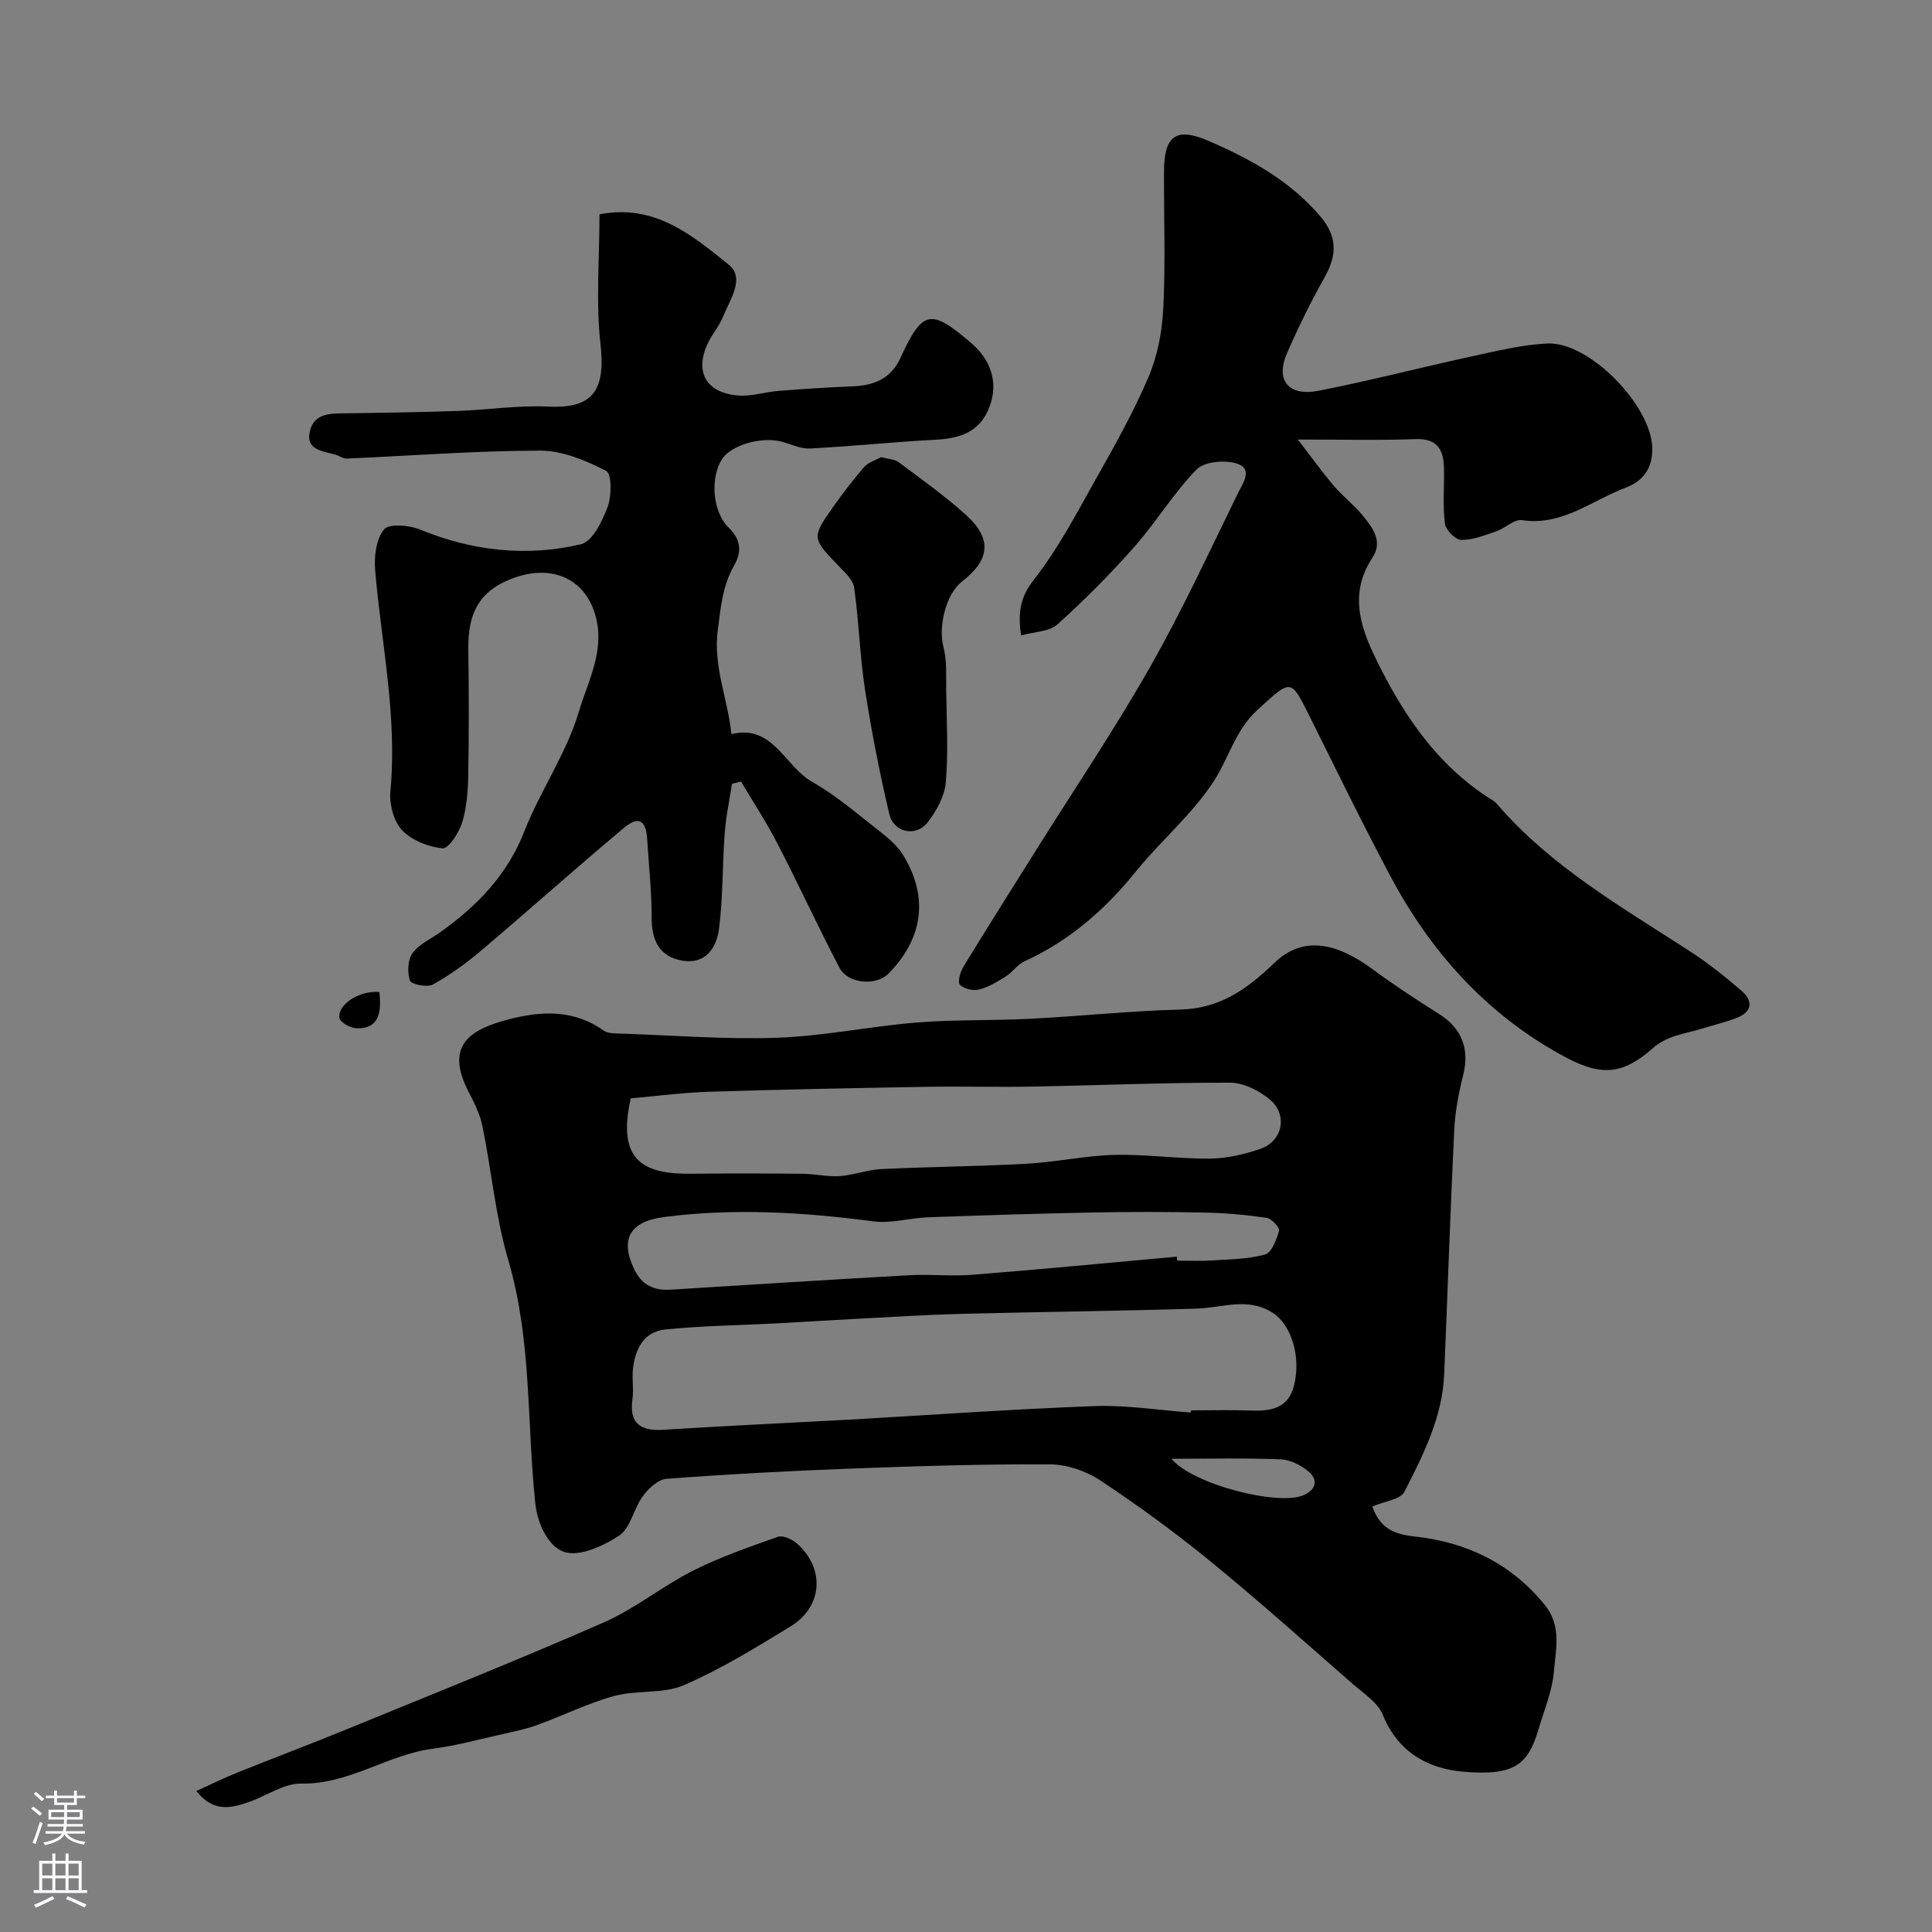 <svg enable-background="new 0 0 400 400" viewBox="0 0 400 400" xmlns="http://www.w3.org/2000/svg"><rect x="0" y="0" width="400" height="400" fill="#808080" stroke="none"/><g fill="#010000"><path d="m284.13 311.9c1.6 4.64 4.65 5.77 8.87 6.23 10.72 1.17 19.91 5.61 26.87 14.2 3.48 4.3 2.23 9.22 1.84 13.83-.34 3.98-1.99 7.85-3.14 11.75-2.21 7.51-5.03 9.77-15.51 8.91-7.43-.61-13.65-4.05-16.78-11.82-1.01-2.51-3.91-4.35-6.12-6.28-9.79-8.55-19.47-17.22-29.52-25.44-7.32-5.98-14.99-11.58-22.87-16.8-2.95-1.95-6.92-3.29-10.43-3.3-13.76-.07-27.53.36-41.28.88-12.7.47-25.4 1.16-38.08 2.11-1.74.13-3.73 2.02-4.9 3.61-1.89 2.57-2.52 6.57-4.89 8.15-3.28 2.18-8.29 4.44-11.44 3.37-2.95-1-5.43-5.33-5.93-10.11-1.76-16.76-.72-33.78-5.58-50.28-2.65-9-3.47-18.52-5.36-27.76-.51-2.51-1.74-4.92-2.92-7.23-4.95-9.63.57-12.81 8.2-14.83 6.78-1.8 13.58-2.16 19.8 2.27.94.67 2.51.59 3.8.64 10.76.37 21.54 1.24 32.28.85 9.62-.35 19.17-2.37 28.79-3.15 7.79-.63 15.64-.37 23.45-.77 10.36-.53 20.7-1.64 31.06-1.91 8.21-.21 13.76-4.15 19.5-9.66 5.87-5.64 12.73-4.31 20.41 1.36 4.45 3.29 9.11 6.32 13.79 9.28 4.6 2.91 6.23 7.21 4.92 12.47-.94 3.77-1.69 7.65-1.88 11.52-.82 16.85-1.37 33.72-2.08 50.58-.38 8.88-4.34 16.66-8.25 24.32-.83 1.58-4.1 1.92-6.62 3.01zm-37.61-19.45c.01-.15.02-.3.03-.45 4.16 0 8.33-.12 12.48.04 4.12.16 7.71-.49 8.87-5.11 1.55-6.16-.63-12.65-4.31-15.07-5.19-3.4-10.47-1.09-15.79-.93-16.24.51-32.5.67-48.74 1.09-7.26.19-14.51.65-21.77 1.03-5.43.28-10.85.64-16.28.93-7.77.41-15.57.49-23.3 1.28-4.47.46-6.26 4.15-6.68 8.32-.2 1.98.2 4.02-.08 5.98-.73 5.13 1.59 6.77 6.43 6.46 12.51-.79 25.03-1.38 37.55-2.05.33-.02.66-.04 1-.05 16.94-.98 33.88-2.18 50.84-2.81 6.56-.22 13.17.86 19.75 1.34zm-115.93-65.05c-2.98 13.13 2.87 15.73 12.63 15.61 7.65-.09 15.31-.07 22.96.01 2.56.02 5.14.65 7.67.48 2.88-.2 5.71-1.31 8.59-1.45 10.08-.49 20.18-.56 30.25-1.12 6.04-.33 12.03-1.68 18.06-1.82 6.58-.16 13.18.83 19.76.77 3.51-.04 7.13-.88 10.46-2.03 4.62-1.61 5.71-7.08 1.91-10.23-2.21-1.83-5.4-3.45-8.16-3.46-13.75-.03-27.49.56-41.24.81-7.19.13-14.38-.08-21.57.04-15.08.26-30.16.56-45.23 1.03-5.37.18-10.71.89-16.09 1.36zm113.06 32.78c.02.27.05.54.07.82 2.33 0 4.67.12 7-.03 3.76-.25 7.62-.25 11.19-1.24 1.37-.38 2.39-3.09 2.91-4.92.18-.64-1.55-2.52-2.58-2.67-4.22-.62-8.51-1-12.78-1.09-7.69-.16-15.38-.17-23.07-.02-11.43.22-22.87.58-34.29 1-3.77.14-7.62 1.32-11.28.84-14.45-1.9-28.87-2.78-43.39-.89-7.01.91-9.12 4.6-6.12 10.81 1.6 3.32 4.11 4.43 7.56 4.22 16.46-1.02 32.92-2.07 49.39-2.99 4.35-.24 8.75.26 13.08-.09 14.11-1.12 28.2-2.48 42.31-3.75zm-1.12 41.84c4.46 5.38 22.31 9.85 27.43 7.51 2.62-1.2 2.95-3.21.91-4.91-1.55-1.29-3.75-2.4-5.71-2.48-7.25-.3-14.52-.12-22.63-.12z"/><path d="m268.71 91c3.01 3.91 5.12 6.86 7.47 9.61 1.83 2.15 4.13 3.9 5.92 6.08 2.06 2.52 4.29 5.37 2.04 8.78-5.25 7.94-2.07 15.43 1.5 22.51 5.34 10.6 12.05 20.3 22.26 27 .68.45 1.47.82 1.98 1.42 11.22 13.07 25.99 21.45 40.16 30.66 3.69 2.4 7.17 5.18 10.51 8.06 2.41 2.07 2.29 4.34-.94 5.6-2.4.94-4.92 1.53-7.39 2.29-3.48 1.08-6.98 1.3-10.15 4.11-6.89 6.1-11.6 5.29-18.96 1.22-15.44-8.54-26.92-21.3-35.18-36.83-5.76-10.81-11.12-21.82-16.58-32.79-4.19-8.41-3.9-8.18-10.94-1.81-4.63 4.19-5.98 9.99-9.09 14.8-4.43 6.84-10.94 12.29-16.12 18.69-6.4 7.93-13.8 14.39-23.12 18.64-1.44.66-2.43 2.23-3.81 3.1-1.75 1.1-3.6 2.24-5.56 2.73-1.23.31-3.18-.14-3.97-1.01-.53-.58.1-2.7.77-3.79 4.93-8.07 9.99-16.06 15.01-24.07 7.88-12.57 16.19-24.9 23.52-37.78 6.66-11.69 12.32-23.96 18.24-36.06.93-1.91 3.27-5.05-.16-6.17-2.48-.81-6.75-.45-8.37 1.2-4.77 4.87-8.35 10.88-12.88 16.01-4.99 5.65-10.34 11.04-15.95 16.08-1.68 1.51-4.73 1.5-7.52 2.28-.69-4.86-.16-7.96 2.7-11.6 4.99-6.37 8.81-13.7 12.8-20.8 3.89-6.92 7.82-13.87 10.91-21.16 1.87-4.4 2.81-9.43 3.04-14.22.46-9.34.12-18.72.14-28.09.01-7.6 2.44-9.47 9.32-6.48 8.62 3.74 16.81 8.23 23.06 15.6 3.41 4.03 3.59 7.82.85 12.66-2.86 5.06-5.43 10.31-7.75 15.63-2.46 5.66.26 9.04 6.61 7.79 10.52-2.07 20.92-4.78 31.4-7.05 5.24-1.14 10.54-2.46 15.86-2.72 8.74-.43 21.46 12.82 21.74 21.51.14 4.41-2.01 7.03-5.55 8.36-6.98 2.63-13.11 7.96-21.44 6.7-1.59-.24-3.42 1.66-5.25 2.29-2.39.82-4.87 1.83-7.31 1.8-1.19-.01-3.22-2.07-3.38-3.39-.46-3.77-.11-7.64-.19-11.47-.08-3.77-1.33-6.17-5.88-6.01-7.57.29-15.19.09-24.37.09z"/><path d="m124.12 44.37c11.45-2.23 19.24 4.39 26.75 10.43 3.47 2.79.21 7.33-1.22 10.86-.73 1.79-2.05 3.33-2.93 5.07-3.07 6.08-.66 10.64 6.18 11.16 2.72.21 5.5-.74 8.27-.96 5.1-.4 10.22-.73 15.33-.94 4.41-.18 7.93-1.54 9.91-5.85 4.59-10 6.26-10.33 14.68-3.11 4.17 3.57 5.56 8.26 3.86 12.97-1.74 4.8-5.16 6.72-11.17 7.04-8.7.45-17.37 1.36-26.07 1.82-1.85.1-3.78-.82-5.64-1.36-4.19-1.22-10.62.56-12.57 3.54-2.47 3.77-2.05 10.88 1.35 14.18 2.66 2.58 2.72 5.1 1.09 7.96-2.36 4.14-2.7 8.53-3.33 13.22-1 7.55 2.02 14.03 2.83 21.6 8.62-2.14 10.98 6.67 16.78 9.93 4.94 2.78 9.32 6.61 13.83 10.12 1.8 1.4 3.67 2.96 4.85 4.86 5.42 8.69 4.27 17.39-2.99 24.7-2.54 2.55-8.36 2.08-10.1-1.23-4.44-8.49-8.45-17.22-12.85-25.74-2.27-4.4-5.01-8.56-7.54-12.83-.62.15-1.25.31-1.87.46-.52 3.42-1.26 6.82-1.51 10.26-.49 6.57-.34 13.21-1.17 19.73-.49 3.88-2.73 7.46-7.6 6.63-4.75-.81-6.35-4.17-6.35-8.87 0-5.43-.59-10.86-.93-16.29-.25-3.93-1.77-4.87-4.83-2.31-9.97 8.34-19.65 17.01-29.57 25.41-3.09 2.62-6.43 5.04-9.96 7-1.17.65-4.48-.02-4.75-.8-.58-1.69-.48-4.31.53-5.69 1.36-1.88 3.82-2.96 5.81-4.38 7.59-5.43 13.8-11.81 17.34-20.83 3.32-8.46 8.75-16.19 11.3-24.82 1.89-6.39 5.6-12.87 3.29-20.31-2.31-7.43-9.07-10-16.44-7.46-7.79 2.68-9.85 7.72-9.75 14.97.12 8.69.14 17.39-.02 26.08-.06 3.26-.31 6.63-1.26 9.71-.65 2.11-2.84 5.46-4.05 5.34-2.96-.3-6.41-1.67-8.41-3.79-1.74-1.85-2.64-5.39-2.39-8.04 1.45-15.46-1.86-30.53-3.16-45.76-.24-2.83.2-6.44 1.84-8.44 1.03-1.25 5.21-.89 7.46.03 10.86 4.44 22.04 5.7 33.32 3.04 2.37-.56 4.41-4.78 5.51-7.72.85-2.26.86-6.87-.29-7.46-4.2-2.15-9.04-4.21-13.64-4.2-13.36.02-26.72 1.06-40.08 1.64-.74.03-1.5-.55-2.27-.78-2.61-.78-6.3-.92-5.36-4.9.94-3.97 4.69-3.64 7.92-3.69 7.57-.13 15.15-.22 22.72-.49 6.25-.22 12.52-1.2 18.74-.9 9.19.44 11.89-3.29 10.78-13.03-.98-8.7-.2-17.6-.2-26.78z"/><path d="m40.64 370.81c3.13-1.41 5.84-2.75 8.63-3.87 7.49-3.01 15.04-5.85 22.51-8.91 17.77-7.28 35.62-14.4 53.2-22.11 6.48-2.84 12.14-7.52 18.5-10.73 5.62-2.83 11.63-4.91 17.58-7.01 1.03-.36 2.91.49 3.89 1.35 5.91 5.17 5.42 13.12-1.29 17.21-7.17 4.38-14.4 8.84-22.08 12.16-4.31 1.86-9.73.96-14.39 2.23-5.44 1.48-10.58 4.05-15.9 5.99-2.26.82-4.64 1.32-7 1.85-4.9 1.1-9.77 2.44-14.73 3.09-9.36 1.23-17.3 7.4-27.18 7.21-3.63-.07-7.28 2.6-10.97 3.86-3.59 1.23-7.22 2.14-10.77-2.32z"/><path d="m182.4 94.65c1.51.4 2.81.41 3.64 1.03 4.71 3.52 9.53 6.95 13.89 10.87 5.52 4.97 5.1 9.3-.78 13.87-3.36 2.61-4.91 9.37-3.82 13.53.75 2.85.53 5.97.57 8.98.09 6.34.45 12.72-.08 19.02-.24 2.86-1.91 5.91-3.72 8.26-2.44 3.17-7.07 2.21-7.99-1.71-2-8.53-3.7-17.15-5.03-25.81-1.07-6.96-1.24-14.06-2.24-21.04-.24-1.67-2.04-3.24-3.36-4.63-5.32-5.54-5.42-5.73-1.17-11.81 2.06-2.94 4.25-5.81 6.6-8.52.87-.99 2.39-1.42 3.49-2.04z"/><path d="m78.54 205.39c.63 5.24-.75 7.63-4.74 7.5-1.26-.04-3.41-1.26-3.53-2.15-.38-2.89 4.34-5.74 8.27-5.35z"/></g><path d="m6.44 374.46.42-.45c.65.47 1.27.95 1.85 1.44l-.45.49c-.65-.56-1.25-1.06-1.82-1.48m.93 7.33-.63-.26c.55-1.36 1.05-2.8 1.52-4.33.19.1.38.19.59.27-.46 1.29-.95 2.73-1.48 4.32m-.38-10.38.44-.42c.43.34 1.01.82 1.74 1.44l-.49.49c-.53-.51-1.09-1.01-1.69-1.51m2.5.35h1.72v-1.04h.59v1.04h3.52v-1.04h.59v1.04h1.75v.53h-1.75v1.42h-2.03v.97h3.22v2.03h-3.24c0 .35-.01.66-.03.93h3.32v.53h-3.37c-.03.27-.08.58-.15.94h3.96v.53h-3.71c.67.92 1.93 1.48 3.79 1.68-.13.24-.23.44-.29.59-2.13-.38-3.48-1.08-4.04-2.12-.43.97-1.77 1.72-4.03 2.23-.09-.19-.2-.37-.33-.55 2.1-.42 3.37-1.03 3.81-1.83h-3.36v-.53h3.58c.08-.29.13-.61.16-.94h-3.33v-.53h3.39c.02-.27.04-.58.04-.93h-3.23v-2.03h3.25v-.97h-2.07v-1.42h-1.73zm1.12 3.44v1h2.65c.01-.3.02-.44.01-.4v-.25-.35zm1.19-2h3.52v-.91h-3.52zm4.71 2h-2.63v.59c0 .15-.01.28-.01.4h2.64z" fill="#fbfafc"/><path d="m13.56 383.74h.63v1.52h2.72v6.07h1.13v.6h-11.06v-.6h1.13v-6.07h2.73v-1.52h.63v1.52h2.1v-1.52zm-2.69 8.83.38.56c-1.24.63-2.53 1.25-3.85 1.85-.1-.21-.21-.42-.34-.63 1.36-.55 2.63-1.15 3.81-1.78m-2.13-4.27h2.1v-2.45h-2.1zm0 3.04h2.1v-2.46h-2.1zm2.72-3.04h2.1v-2.45h-2.1zm0 3.04h2.1v-2.46h-2.1zm6.07 3.6c-1.41-.71-2.7-1.3-3.86-1.78l.35-.56c1.45.62 2.75 1.19 3.88 1.72zm-1.25-9.09h-2.1v2.45h2.1zm-2.09 5.49h2.1v-2.45h-2.1z" fill="#fbfafc"/></svg>